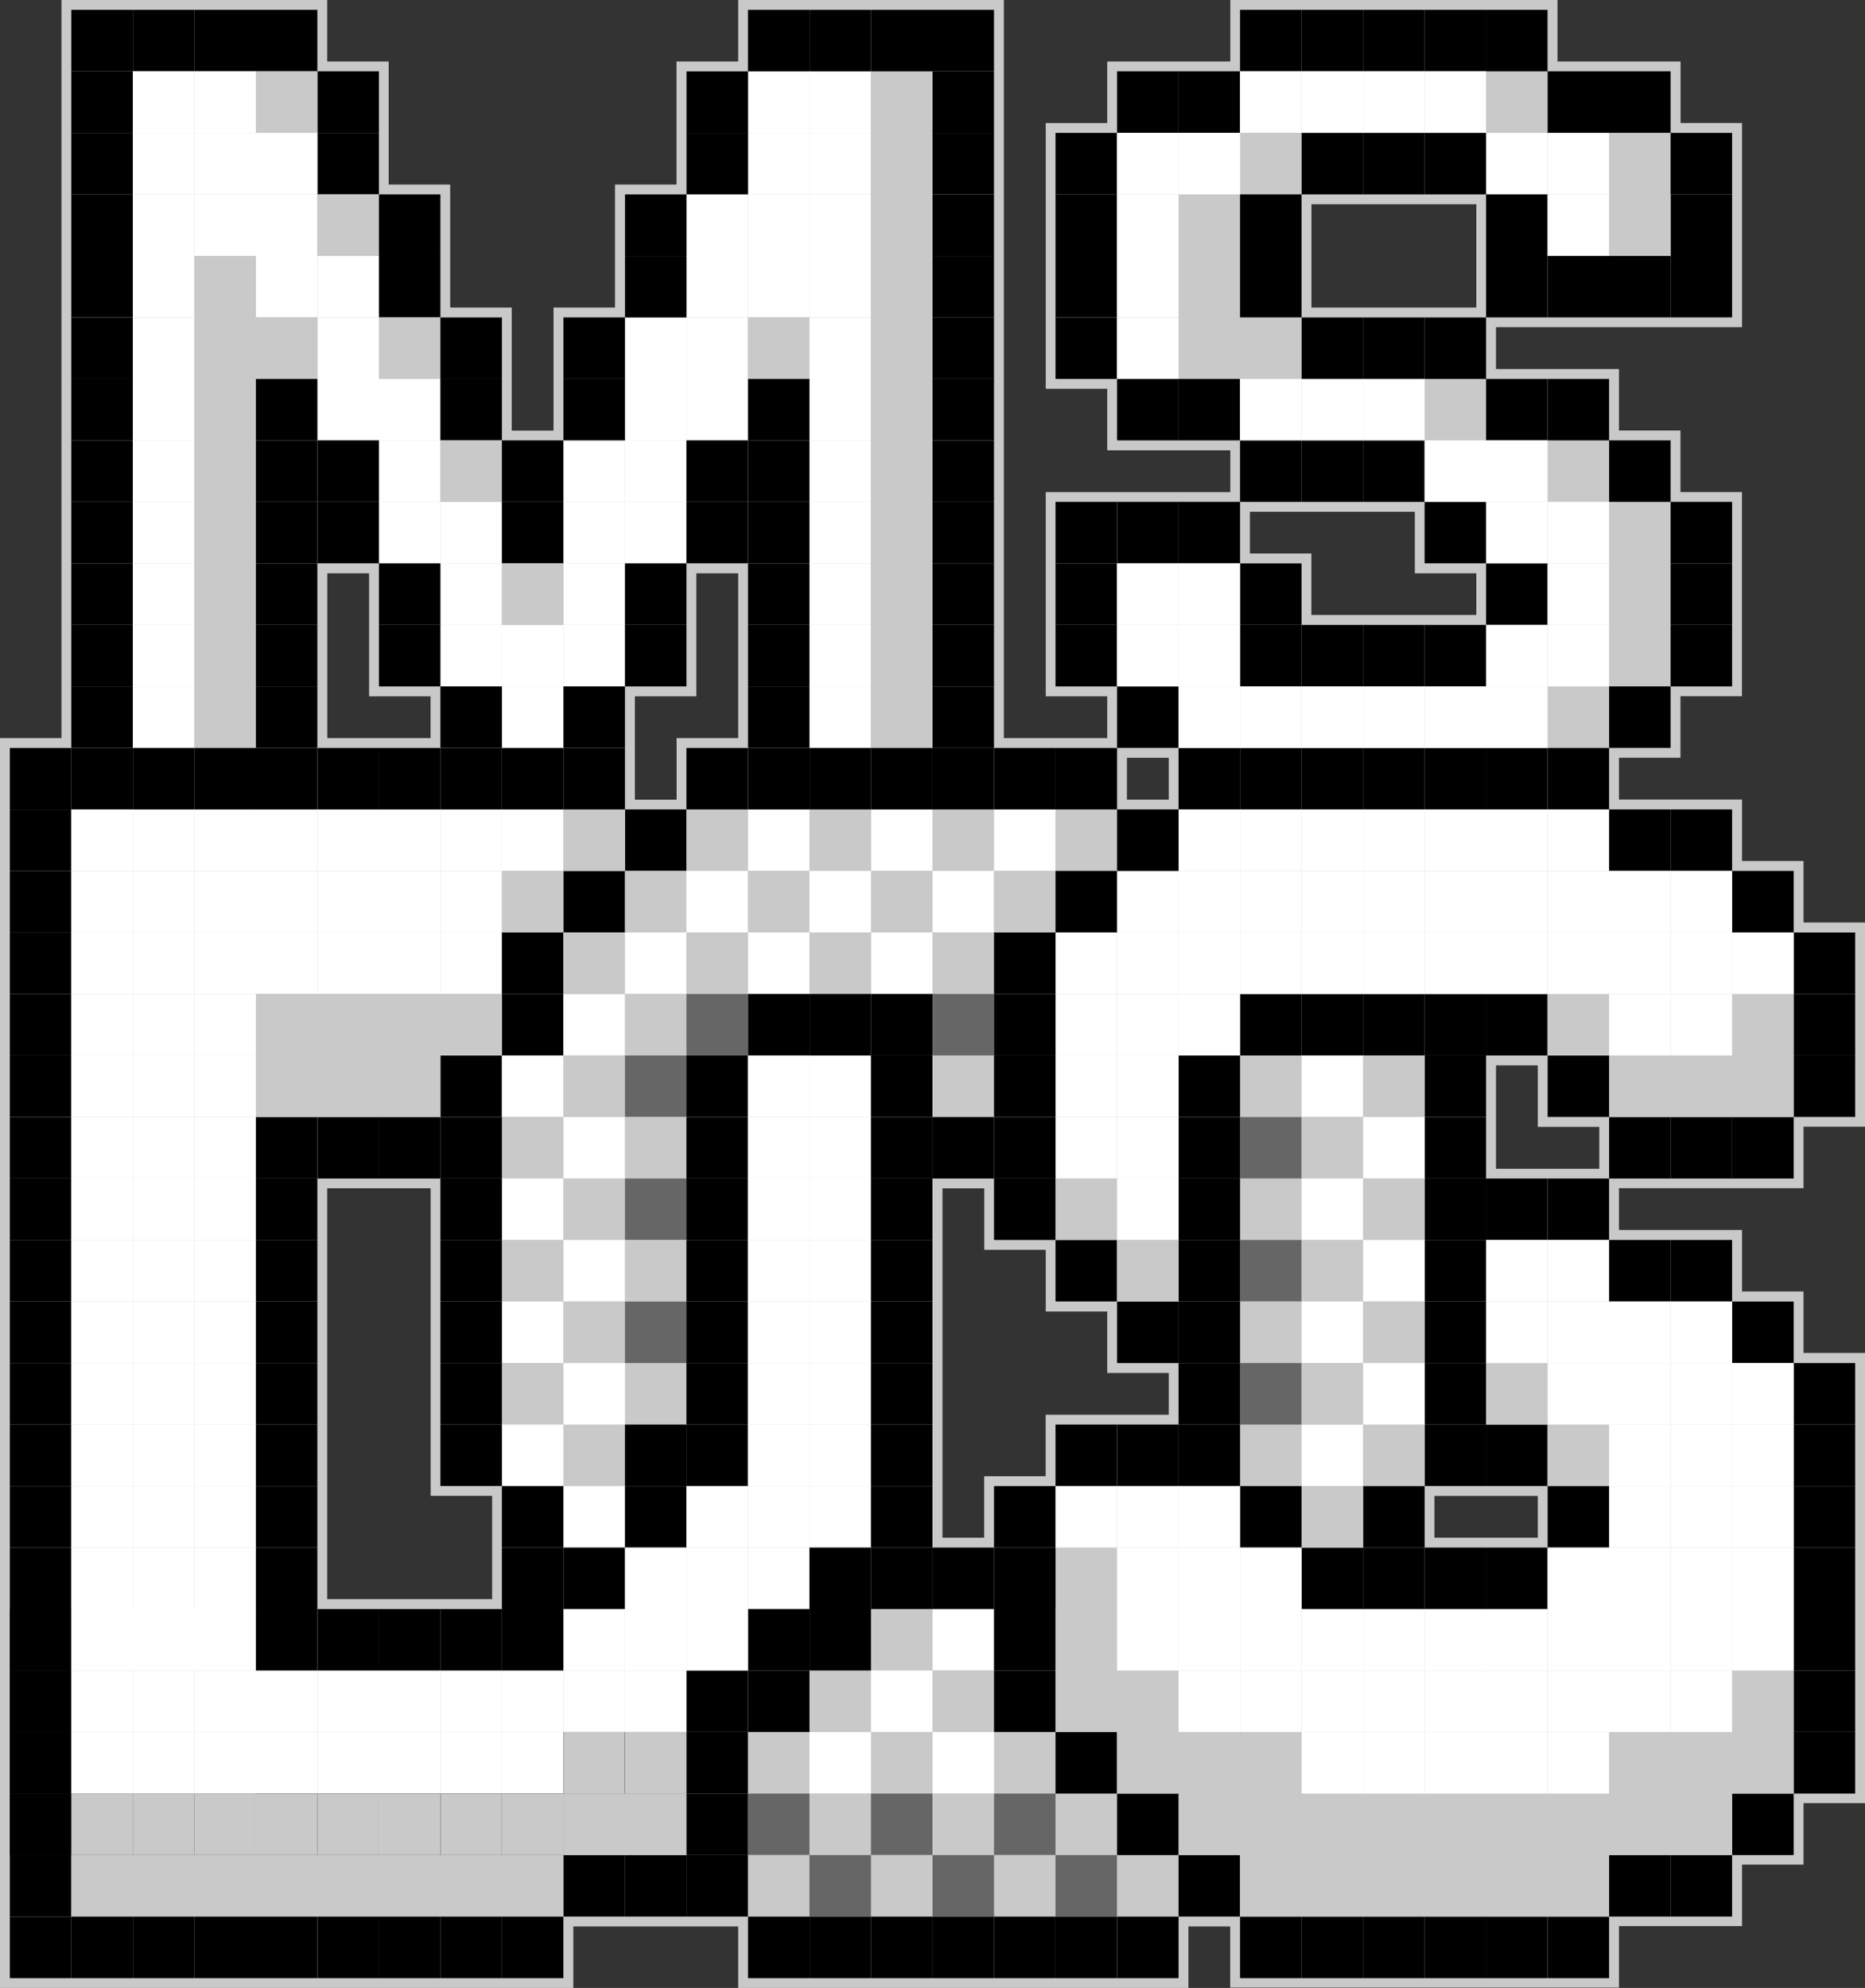 <?xml version="1.0" encoding="utf-8"?>
<!-- Generator: Adobe Illustrator 25.0.0, SVG Export Plug-In . SVG Version: 6.00 Build 0)  -->
<svg version="1.1" id="Layer_1" xmlns="http://www.w3.org/2000/svg" xmlns:xlink="http://www.w3.org/1999/xlink" x="0px" y="0px"
	 viewBox="0 0 2026.3 2160" style="enable-background:new 0 0 2026.3 2160;" xml:space="preserve">
<rect x="0" y="0" width="2026.3" height="2160" fill="#333333" stroke="none"/>
<style type="text/css">
	.st0{fill-rule:evenodd;clip-rule:evenodd;fill:#8D8E8E;}
	.st1{fill-rule:evenodd;clip-rule:evenodd;}
	.st2{fill-rule:evenodd;clip-rule:evenodd;fill:#CB262D;}
	.st3{fill-rule:evenodd;clip-rule:evenodd;fill:#922E34;}
	.st4{fill-rule:evenodd;clip-rule:evenodd;fill:#CDCDCD;}
	.st5{fill-rule:evenodd;clip-rule:evenodd;fill:#9B2685;}
	.st6{fill-rule:evenodd;clip-rule:evenodd;fill:#333990;}
	.st7{fill-rule:evenodd;clip-rule:evenodd;fill:#802D89;}
	.st8{fill-rule:evenodd;clip-rule:evenodd;fill:#F3E444;}
	.st9{fill-rule:evenodd;clip-rule:evenodd;fill:#999041;}
	.st10{fill-rule:evenodd;clip-rule:evenodd;fill:#C9C9C9;}
	.st11{fill-rule:evenodd;clip-rule:evenodd;fill:#FFFFFF;}
	.st12{fill-rule:evenodd;clip-rule:evenodd;fill:#666666;}
	.st13{fill:#FFFFFF;}
	.st14{opacity:0.6;fill-rule:evenodd;clip-rule:evenodd;fill:#FFFFFF;}
	.st15{opacity:0.15;fill-rule:evenodd;clip-rule:evenodd;fill:#FFFFFF;}
	.st16{fill-rule:evenodd;clip-rule:evenodd;fill:#363636;}
	.st17{fill-rule:evenodd;clip-rule:evenodd;fill:#999999;}
	.st18{opacity:0.6;fill-rule:evenodd;clip-rule:evenodd;}
	.st19{opacity:0.15;fill-rule:evenodd;clip-rule:evenodd;}
</style>
<g>
	<path class="st10" d="M1336.6,2160v-66.8h-45.4v66.8H802v-66.8H622.9v66.8H0V802h66.8V0h288.7v66.8h66.8v133.7h66.8v133.7H556
		v133.7h45.4V334.2h66.8V200.5h66.8V66.8H802V0h288.7v802H1203v-45.4h-66.8V534.7h200.5v-45.4H1203v-66.8h-66.8V133.7h66.8V66.8
		h133.7V0h355.5v66.8h133.7v66.8h66.8v221.9h-267.3V401H1759v66.8h66.8v66.8h66.8v221.9h-66.8v66.8H1759v45.4h133.7v66.8h66.8v66.8
		h66.8v221.9h-66.8v66.8H1759v45.4h133.7v66.8h66.8v66.8h66.8v489.2h-66.8v66.8h-66.8v66.8H1759v66.8H1336.6z M534.7,1737.6v-112.3
		h-66.8v-334.2H355.5v446.4H534.7z M1670.8,1670.8v-45.4h-112.3v45.4H1670.8z M1069.3,1670.8V1604h66.8v-66.8h133.7v-45.4H1203
		v-66.8h-66.8V1358h-66.8v-66.8h-45.4v379.6H1069.3z M1737.6,1269.8v-45.4h-66.8v-66.8h-45.4v112.3H1737.6z M1269.8,868.8v-45.4
		h-45.4v45.4H1269.8z M735.1,868.8V802H802V622.9h-45.4v133.7h-66.8v112.3H735.1z M467.8,802v-45.4H401V622.9h-45.4V802H467.8z
		 M1604,668.3v-45.4h-66.8V556H1358v45.4h66.8v66.8H1604z M1604,334.2V221.9h-179.1v112.3H1604z"/>
	<g>
		<rect x="10.7" y="812.7" class="st1" width="66.8" height="66.8"/>
		<rect x="10.7" y="879.5" class="st1" width="66.8" height="66.8"/>
		<rect x="10.7" y="946.3" class="st1" width="66.8" height="66.8"/>
		<rect x="10.7" y="1013.2" class="st1" width="66.8" height="66.8"/>
		<rect x="10.7" y="1080" class="st1" width="66.8" height="66.8"/>
		<rect x="10.7" y="1146.8" class="st1" width="66.8" height="66.8"/>
		<rect x="10.7" y="1213.7" class="st1" width="66.8" height="66.8"/>
		<rect x="10.7" y="1280.5" class="st1" width="66.8" height="66.8"/>
		<rect x="10.7" y="1347.3" class="st1" width="66.8" height="66.8"/>
		<rect x="10.7" y="1414.2" class="st1" width="66.8" height="66.8"/>
		<rect x="10.7" y="1481" class="st1" width="66.8" height="66.8"/>
		<rect x="10.7" y="1547.8" class="st1" width="66.8" height="66.8"/>
		<rect x="10.7" y="1614.7" class="st1" width="66.8" height="66.8"/>
		<rect x="10.7" y="1681.5" class="st1" width="66.8" height="66.8"/>
		<rect x="10.7" y="1748.3" class="st1" width="66.8" height="66.8"/>
		<rect x="10.7" y="1815.1" class="st1" width="66.8" height="66.8"/>
		<rect x="10.7" y="1882" class="st1" width="66.8" height="66.8"/>
		<rect x="10.7" y="1948.8" class="st1" width="66.8" height="66.8"/>
		<rect x="77.5" y="812.7" class="st1" width="66.8" height="66.8"/>
		<rect x="77.5" y="879.5" class="st11" width="66.8" height="66.8"/>
		<rect x="77.5" y="946.3" class="st11" width="66.8" height="66.8"/>
		<rect x="77.5" y="1013.2" class="st11" width="66.8" height="66.8"/>
		<rect x="77.5" y="1080" class="st11" width="66.8" height="66.8"/>
		<rect x="77.5" y="1146.8" class="st11" width="66.8" height="66.8"/>
		<rect x="77.5" y="1213.7" class="st11" width="66.8" height="66.8"/>
		<rect x="77.5" y="1280.5" class="st11" width="66.8" height="66.8"/>
		<rect x="77.5" y="1347.3" class="st11" width="66.8" height="66.8"/>
		<rect x="77.5" y="1414.2" class="st11" width="66.8" height="66.8"/>
		<rect x="77.5" y="1481" class="st11" width="66.8" height="66.8"/>
		<rect x="77.5" y="1547.8" class="st11" width="66.8" height="66.8"/>
		<rect x="77.5" y="1614.7" class="st11" width="66.8" height="66.8"/>
		<rect x="77.5" y="1681.5" class="st11" width="66.8" height="66.8"/>
		<rect x="77.5" y="1748.3" class="st11" width="66.8" height="66.8"/>
		<rect x="77.5" y="1815.1" class="st10" width="66.8" height="66.8"/>
		<rect x="77.5" y="1882" class="st10" width="66.8" height="66.8"/>
		<rect x="144.4" y="879.5" class="st11" width="66.8" height="66.8"/>
		<rect x="144.4" y="946.3" class="st11" width="66.8" height="66.8"/>
		<rect x="144.4" y="1013.2" class="st11" width="66.8" height="66.8"/>
		<rect x="144.4" y="1080" class="st11" width="66.8" height="66.8"/>
		<rect x="144.4" y="1146.8" class="st11" width="66.8" height="66.8"/>
		<rect x="144.4" y="1213.7" class="st11" width="66.8" height="66.8"/>
		<rect x="144.4" y="1280.5" class="st11" width="66.8" height="66.8"/>
		<rect x="144.4" y="1347.3" class="st11" width="66.8" height="66.8"/>
		<rect x="144.4" y="1414.2" class="st11" width="66.8" height="66.8"/>
		<rect x="144.4" y="1481" class="st11" width="66.8" height="66.8"/>
		<rect x="144.4" y="1547.8" class="st11" width="66.8" height="66.8"/>
		<rect x="144.4" y="1614.7" class="st11" width="66.8" height="66.8"/>
		<rect x="144.4" y="1681.5" class="st11" width="66.8" height="66.8"/>
		<rect x="144.4" y="1748.3" class="st11" width="66.8" height="66.8"/>
		<rect x="144.4" y="1815.1" class="st10" width="66.8" height="66.8"/>
		<rect x="144.4" y="1882" class="st10" width="66.8" height="66.8"/>
		<rect x="211.2" y="879.5" class="st11" width="66.8" height="66.8"/>
		<rect x="211.2" y="946.3" class="st11" width="66.8" height="66.8"/>
		<rect x="211.2" y="1013.2" class="st11" width="66.8" height="66.8"/>
		<rect x="278" y="879.5" class="st11" width="66.8" height="66.8"/>
		<rect x="278" y="946.3" class="st11" width="66.8" height="66.8"/>
		<rect x="278" y="1013.2" class="st11" width="66.8" height="66.8"/>
		<rect x="344.9" y="879.5" class="st11" width="66.8" height="66.8"/>
		<rect x="344.9" y="946.3" class="st11" width="66.8" height="66.8"/>
		<rect x="344.9" y="1013.2" class="st11" width="66.8" height="66.8"/>
		<rect x="411.7" y="879.5" class="st11" width="66.8" height="66.8"/>
		<rect x="478.5" y="879.5" class="st11" width="66.8" height="66.8"/>
		<rect x="545.3" y="879.5" class="st11" width="66.8" height="66.8"/>
		<rect x="411.7" y="946.3" class="st11" width="66.8" height="66.8"/>
		<rect x="478.5" y="946.3" class="st11" width="66.8" height="66.8"/>
		<rect x="411.7" y="1013.2" class="st11" width="66.8" height="66.8"/>
		<rect x="478.5" y="1013.2" class="st11" width="66.8" height="66.8"/>
		<rect x="211.2" y="1080" class="st11" width="66.8" height="66.8"/>
		<rect x="211.2" y="1146.8" class="st11" width="66.8" height="66.8"/>
		<rect x="211.2" y="1213.7" class="st11" width="66.8" height="66.8"/>
		<rect x="211.2" y="1280.5" class="st11" width="66.8" height="66.8"/>
		<rect x="211.2" y="1347.3" class="st11" width="66.8" height="66.8"/>
		<rect x="211.2" y="1414.2" class="st11" width="66.8" height="66.8"/>
		<rect x="211.2" y="1481" class="st11" width="66.8" height="66.8"/>
		<rect x="211.2" y="1547.8" class="st11" width="66.8" height="66.8"/>
		<rect x="211.2" y="1614.7" class="st11" width="66.8" height="66.8"/>
		<rect x="211.2" y="1681.5" class="st11" width="66.8" height="66.8"/>
		<rect x="211.2" y="1748.3" class="st11" width="66.8" height="66.8"/>
		<rect x="211.2" y="1815.1" class="st10" width="66.8" height="66.8"/>
		<rect x="211.2" y="1882" class="st10" width="66.8" height="66.8"/>
		<rect x="77.5" y="1948.8" class="st1" width="66.8" height="66.8"/>
		<rect x="144.4" y="1948.8" class="st1" width="66.8" height="66.8"/>
		<rect x="211.2" y="1948.8" class="st1" width="66.8" height="66.8"/>
		<rect x="1748.3" y="144.4" class="st10" width="66.8" height="66.8"/>
		<rect x="1681.5" y="144.4" class="st11" width="66.8" height="66.8"/>
		<rect x="1614.6" y="144.4" class="st11" width="66.8" height="66.8"/>
		<rect x="1614.6" y="77.5" class="st10" width="66.8" height="66.8"/>
		<rect x="1347.3" y="144.4" class="st10" width="66.8" height="66.8"/>
		<rect x="1280.5" y="211.2" class="st10" width="66.8" height="66.8"/>
		<rect x="1280.5" y="278" class="st10" width="66.8" height="66.8"/>
		<rect x="1280.5" y="344.9" class="st10" width="66.8" height="66.8"/>
		<rect x="1347.3" y="344.9" class="st10" width="66.8" height="66.8"/>
		<rect x="1547.8" y="411.7" class="st10" width="66.8" height="66.8"/>
		<rect x="1681.5" y="478.5" class="st10" width="66.8" height="66.8"/>
		<rect x="1748.3" y="545.3" class="st10" width="66.8" height="66.8"/>
		<rect x="1748.3" y="612.2" class="st10" width="66.8" height="66.8"/>
		<rect x="1748.3" y="679" class="st10" width="66.8" height="66.8"/>
		<rect x="1681.5" y="745.8" class="st10" width="66.8" height="66.8"/>
		<rect x="1414.2" y="144.4" class="st1" width="66.8" height="66.8"/>
		<rect x="1347.3" y="278" class="st1" width="66.8" height="66.8"/>
		<rect x="1347.3" y="211.2" class="st1" width="66.8" height="66.8"/>
		<rect x="1146.8" y="278" class="st1" width="66.8" height="66.8"/>
		<rect x="1146.8" y="344.9" class="st1" width="66.8" height="66.8"/>
		<rect x="1213.7" y="411.7" class="st1" width="66.8" height="66.8"/>
		<rect x="1280.5" y="411.7" class="st1" width="66.8" height="66.8"/>
		<rect x="1146.8" y="211.2" class="st1" width="66.8" height="66.8"/>
		<rect x="1146.8" y="144.4" class="st1" width="66.8" height="66.8"/>
		<rect x="1481" y="144.4" class="st1" width="66.8" height="66.8"/>
		<rect x="1547.8" y="144.4" class="st1" width="66.8" height="66.8"/>
		<rect x="1414.2" y="344.9" class="st1" width="66.8" height="66.8"/>
		<rect x="1481" y="344.9" class="st1" width="66.8" height="66.8"/>
		<rect x="1547.8" y="344.9" class="st1" width="66.8" height="66.8"/>
		<rect x="1614.6" y="211.2" class="st1" width="66.8" height="66.8"/>
		<rect x="1614.6" y="278" class="st1" width="66.8" height="66.8"/>
		<rect x="1681.5" y="278" class="st1" width="66.8" height="66.8"/>
		<rect x="1748.3" y="278" class="st1" width="66.8" height="66.8"/>
		<rect x="1815.1" y="278" class="st1" width="66.8" height="66.8"/>
		<rect x="1815.1" y="211.2" class="st1" width="66.8" height="66.8"/>
		<rect x="1815.1" y="144.4" class="st1" width="66.8" height="66.8"/>
		<rect x="1614.6" y="411.7" class="st1" width="66.8" height="66.8"/>
		<rect x="1681.5" y="411.7" class="st1" width="66.8" height="66.8"/>
		<rect x="1748.3" y="478.5" class="st1" width="66.8" height="66.8"/>
		<rect x="1815.1" y="545.3" class="st1" width="66.8" height="66.8"/>
		<rect x="1815.1" y="612.2" class="st1" width="66.8" height="66.8"/>
		<rect x="1815.1" y="679" class="st1" width="66.8" height="66.8"/>
		<rect x="1614.6" y="612.2" class="st1" width="66.8" height="66.8"/>
		<rect x="1347.3" y="612.2" class="st1" width="66.8" height="66.8"/>
		<rect x="1547.8" y="679" class="st1" width="66.8" height="66.8"/>
		<rect x="1481" y="679" class="st1" width="66.8" height="66.8"/>
		<rect x="1414.2" y="679" class="st1" width="66.8" height="66.8"/>
		<rect x="1347.3" y="679" class="st1" width="66.8" height="66.8"/>
		<rect x="1748.3" y="745.8" class="st1" width="66.8" height="66.8"/>
		<rect x="1547.8" y="545.3" class="st1" width="66.8" height="66.8"/>
		<rect x="1280.5" y="545.3" class="st1" width="66.8" height="66.8"/>
		<rect x="1213.7" y="545.3" class="st1" width="66.8" height="66.8"/>
		<rect x="1146.8" y="545.3" class="st1" width="66.8" height="66.8"/>
		<rect x="1146.8" y="612.2" class="st1" width="66.8" height="66.8"/>
		<rect x="1146.8" y="679" class="st1" width="66.8" height="66.8"/>
		<rect x="1213.7" y="745.8" class="st1" width="66.8" height="66.8"/>
		<rect x="1280.5" y="812.7" class="st1" width="66.8" height="66.8"/>
		<rect x="77.5" y="679" class="st1" width="66.8" height="66.8"/>
		<rect x="77.5" y="745.8" class="st1" width="66.8" height="66.8"/>
		<rect x="77.5" y="612.2" class="st1" width="66.8" height="66.8"/>
		<rect x="77.5" y="545.3" class="st1" width="66.8" height="66.8"/>
		<rect x="77.5" y="478.5" class="st1" width="66.8" height="66.8"/>
		<rect x="77.5" y="411.7" class="st1" width="66.8" height="66.8"/>
		<rect x="77.5" y="344.9" class="st1" width="66.8" height="66.8"/>
		<rect x="77.5" y="278" class="st1" width="66.8" height="66.8"/>
		<rect x="77.5" y="211.2" class="st1" width="66.8" height="66.8"/>
		<rect x="77.5" y="144.4" class="st1" width="66.8" height="66.8"/>
		<rect x="77.5" y="77.5" class="st1" width="66.8" height="66.8"/>
		<rect x="77.5" y="10.7" class="st1" width="66.8" height="66.8"/>
		<rect x="144.4" y="10.7" class="st1" width="66.8" height="66.8"/>
		<rect x="211.2" y="10.7" class="st1" width="66.8" height="66.8"/>
		<rect x="278" y="10.7" class="st1" width="66.8" height="66.8"/>
		<rect x="344.9" y="77.5" class="st1" width="66.8" height="66.8"/>
		<rect x="344.9" y="144.4" class="st1" width="66.8" height="66.8"/>
		<rect x="1347.3" y="812.7" class="st1" width="66.8" height="66.8"/>
		<rect x="1414.2" y="812.7" class="st1" width="66.8" height="66.8"/>
		<rect x="1481" y="812.7" class="st1" width="66.8" height="66.8"/>
		<rect x="1547.8" y="812.7" class="st1" width="66.8" height="66.8"/>
		<rect x="1614.6" y="812.7" class="st1" width="66.8" height="66.8"/>
		<rect x="1681.5" y="812.7" class="st1" width="66.8" height="66.8"/>
		<rect x="1748.3" y="879.5" class="st1" width="66.8" height="66.8"/>
		<rect x="1815.1" y="879.5" class="st1" width="66.8" height="66.8"/>
		<rect x="1882" y="946.3" class="st1" width="66.8" height="66.8"/>
		<rect x="1948.8" y="1013.2" class="st1" width="66.8" height="66.8"/>
		<rect x="1948.8" y="1080" class="st1" width="66.8" height="66.8"/>
		<rect x="1948.8" y="1146.8" class="st1" width="66.8" height="66.8"/>
		<rect x="1882" y="1213.7" class="st1" width="66.8" height="66.8"/>
		<rect x="1815.1" y="1213.7" class="st1" width="66.8" height="66.8"/>
		<rect x="1748.3" y="1213.7" class="st1" width="66.8" height="66.8"/>
		<rect x="1614.6" y="1280.5" class="st1" width="66.8" height="66.8"/>
		<rect x="1681.5" y="1280.5" class="st1" width="66.8" height="66.8"/>
		<rect x="1748.3" y="1347.3" class="st1" width="66.8" height="66.8"/>
		<rect x="1815.1" y="1347.3" class="st1" width="66.8" height="66.8"/>
		<rect x="1882" y="1414.2" class="st1" width="66.8" height="66.8"/>
		<rect x="1948.8" y="1481" class="st1" width="66.8" height="66.8"/>
		<rect x="1948.8" y="1547.8" class="st1" width="66.8" height="66.8"/>
		<rect x="1948.8" y="1614.7" class="st1" width="66.8" height="66.8"/>
		<rect x="1948.8" y="1681.5" class="st1" width="66.8" height="66.8"/>
		<rect x="1948.8" y="1748.3" class="st1" width="66.8" height="66.8"/>
		<rect x="1948.8" y="1815.1" class="st1" width="66.8" height="66.8"/>
		<rect x="1681.5" y="1146.8" class="st1" width="66.8" height="66.8"/>
		<rect x="1614.6" y="1080" class="st1" width="66.8" height="66.8"/>
		<rect x="1547.8" y="1080" class="st1" width="66.8" height="66.8"/>
		<rect x="1547.8" y="1146.8" class="st1" width="66.8" height="66.8"/>
		<rect x="1547.8" y="1213.7" class="st1" width="66.8" height="66.8"/>
		<rect x="1547.8" y="1280.5" class="st1" width="66.8" height="66.8"/>
		<rect x="1547.8" y="1347.3" class="st1" width="66.8" height="66.8"/>
		<rect x="1547.8" y="1414.2" class="st1" width="66.8" height="66.8"/>
		<rect x="1547.8" y="1481" class="st1" width="66.8" height="66.8"/>
		<rect x="1547.8" y="1547.8" class="st1" width="66.8" height="66.8"/>
		<rect x="1481" y="1614.7" class="st1" width="66.8" height="66.8"/>
		<rect x="1414.2" y="1681.5" class="st1" width="66.8" height="66.8"/>
		<rect x="1481" y="1681.5" class="st1" width="66.8" height="66.8"/>
		<rect x="1547.8" y="1681.5" class="st1" width="66.8" height="66.8"/>
		<rect x="1614.6" y="1681.5" class="st1" width="66.8" height="66.8"/>
		<rect x="1681.5" y="1614.7" class="st1" width="66.8" height="66.8"/>
		<rect x="1614.6" y="1547.8" class="st1" width="66.8" height="66.8"/>
		<rect x="1481" y="1080" class="st1" width="66.8" height="66.8"/>
		<rect x="1414.2" y="1080" class="st1" width="66.8" height="66.8"/>
		<rect x="1481" y="478.5" class="st1" width="66.8" height="66.8"/>
		<rect x="1414.2" y="478.5" class="st1" width="66.8" height="66.8"/>
		<rect x="1347.3" y="478.5" class="st1" width="66.8" height="66.8"/>
		<rect x="1414.2" y="10.7" class="st1" width="66.8" height="66.8"/>
		<rect x="1347.3" y="10.7" class="st1" width="66.8" height="66.8"/>
		<rect x="1280.5" y="77.5" class="st1" width="66.8" height="66.8"/>
		<rect x="1213.7" y="77.5" class="st1" width="66.8" height="66.8"/>
		<rect x="1481" y="10.7" class="st1" width="66.8" height="66.8"/>
		<rect x="1547.8" y="10.7" class="st1" width="66.8" height="66.8"/>
		<rect x="1614.6" y="10.7" class="st1" width="66.8" height="66.8"/>
		<rect x="1681.5" y="77.5" class="st1" width="66.8" height="66.8"/>
		<rect x="1748.3" y="77.5" class="st1" width="66.8" height="66.8"/>
		<rect x="1547.8" y="77.5" class="st11" width="66.8" height="66.8"/>
		<rect x="1481" y="77.5" class="st11" width="66.8" height="66.8"/>
		<rect x="1414.2" y="77.5" class="st11" width="66.8" height="66.8"/>
		<rect x="1347.3" y="77.5" class="st11" width="66.8" height="66.8"/>
		<rect x="1280.5" y="144.4" class="st11" width="66.8" height="66.8"/>
		<rect x="1213.7" y="144.4" class="st11" width="66.8" height="66.8"/>
		<rect x="1213.7" y="211.2" class="st11" width="66.8" height="66.8"/>
		<rect x="1213.7" y="278" class="st11" width="66.8" height="66.8"/>
		<rect x="1213.7" y="344.9" class="st11" width="66.8" height="66.8"/>
		<rect x="1347.3" y="411.7" class="st11" width="66.8" height="66.8"/>
		<rect x="1414.2" y="411.7" class="st11" width="66.8" height="66.8"/>
		<rect x="1481" y="411.7" class="st11" width="66.8" height="66.8"/>
		<rect x="1614.6" y="478.5" class="st11" width="66.8" height="66.8"/>
		<rect x="1614.6" y="545.3" class="st11" width="66.8" height="66.8"/>
		<rect x="1681.5" y="545.3" class="st11" width="66.8" height="66.8"/>
		<rect x="1681.5" y="612.2" class="st11" width="66.8" height="66.8"/>
		<rect x="1681.5" y="679" class="st11" width="66.8" height="66.8"/>
		<rect x="1614.6" y="679" class="st11" width="66.8" height="66.8"/>
		<rect x="1614.6" y="745.8" class="st11" width="66.8" height="66.8"/>
		<rect x="1547.8" y="745.8" class="st11" width="66.8" height="66.8"/>
		<rect x="1481" y="745.8" class="st11" width="66.8" height="66.8"/>
		<rect x="1414.2" y="745.8" class="st11" width="66.8" height="66.8"/>
		<rect x="1347.3" y="745.8" class="st11" width="66.8" height="66.8"/>
		<rect x="1280.5" y="612.2" class="st11" width="66.8" height="66.8"/>
		<rect x="1280.5" y="679" class="st11" width="66.8" height="66.8"/>
		<rect x="1213.7" y="612.2" class="st11" width="66.8" height="66.8"/>
		<rect x="1213.7" y="679" class="st11" width="66.8" height="66.8"/>
		<rect x="144.4" y="77.5" class="st11" width="66.8" height="66.8"/>
		<rect x="144.4" y="144.4" class="st11" width="66.8" height="66.8"/>
		<rect x="144.4" y="211.2" class="st11" width="66.8" height="66.8"/>
		<rect x="144.4" y="278" class="st11" width="66.8" height="66.8"/>
		<rect x="144.4" y="344.9" class="st11" width="66.8" height="66.8"/>
		<rect x="144.4" y="411.7" class="st11" width="66.8" height="66.8"/>
		<rect x="144.4" y="478.5" class="st11" width="66.8" height="66.8"/>
		<rect x="144.4" y="545.3" class="st11" width="66.8" height="66.8"/>
		<rect x="144.4" y="612.2" class="st11" width="66.8" height="66.8"/>
		<rect x="144.4" y="679" class="st11" width="66.8" height="66.8"/>
		<rect x="144.4" y="745.8" class="st11" width="66.8" height="66.8"/>
		<rect x="144.4" y="812.7" class="st1" width="66.8" height="66.8"/>
		<rect x="211.2" y="77.5" class="st11" width="66.8" height="66.8"/>
		<rect x="211.2" y="144.4" class="st11" width="66.8" height="66.8"/>
		<rect x="211.2" y="211.2" class="st11" width="66.8" height="66.8"/>
		<rect x="812.7" y="77.5" class="st11" width="66.8" height="66.8"/>
		<rect x="545.3" y="679" class="st11" width="66.8" height="66.8"/>
		<rect x="545.3" y="745.8" class="st11" width="66.8" height="66.8"/>
		<rect x="612.2" y="545.3" class="st11" width="66.8" height="66.8"/>
		<rect x="612.2" y="612.2" class="st11" width="66.8" height="66.8"/>
		<rect x="612.2" y="679" class="st11" width="66.8" height="66.8"/>
		<rect x="545.3" y="679" class="st11" width="66.8" height="66.8"/>
		<rect x="679" y="411.7" class="st11" width="66.8" height="66.8"/>
		<rect x="679" y="478.5" class="st11" width="66.8" height="66.8"/>
		<rect x="612.2" y="478.5" class="st11" width="66.8" height="66.8"/>
		<rect x="679" y="545.3" class="st11" width="66.8" height="66.8"/>
		<rect x="745.8" y="278" class="st11" width="66.8" height="66.8"/>
		<rect x="745.8" y="211.2" class="st11" width="66.8" height="66.8"/>
		<rect x="745.8" y="344.9" class="st11" width="66.8" height="66.8"/>
		<rect x="679" y="344.9" class="st11" width="66.8" height="66.8"/>
		<rect x="745.8" y="411.7" class="st11" width="66.8" height="66.8"/>
		<rect x="679" y="411.7" class="st11" width="66.8" height="66.8"/>
		<rect x="812.7" y="211.2" class="st11" width="66.8" height="66.8"/>
		<rect x="812.7" y="278" class="st11" width="66.8" height="66.8"/>
		<rect x="879.5" y="144.4" class="st11" width="66.8" height="66.8"/>
		<rect x="812.7" y="144.4" class="st11" width="66.8" height="66.8"/>
		<rect x="278" y="211.2" class="st11" width="66.8" height="66.8"/>
		<rect x="278" y="278" class="st11" width="66.8" height="66.8"/>
		<rect x="278" y="144.4" class="st11" width="66.8" height="66.8"/>
		<rect x="344.9" y="344.9" class="st11" width="66.8" height="66.8"/>
		<rect x="344.9" y="411.7" class="st11" width="66.8" height="66.8"/>
		<rect x="344.9" y="278" class="st11" width="66.8" height="66.8"/>
		<rect x="411.7" y="478.5" class="st11" width="66.8" height="66.8"/>
		<rect x="411.7" y="545.3" class="st11" width="66.8" height="66.8"/>
		<rect x="411.7" y="411.7" class="st11" width="66.8" height="66.8"/>
		<rect x="478.5" y="612.2" class="st11" width="66.8" height="66.8"/>
		<rect x="478.5" y="679" class="st11" width="66.8" height="66.8"/>
		<rect x="478.5" y="545.3" class="st11" width="66.8" height="66.8"/>
		<rect x="879.5" y="211.2" class="st11" width="66.8" height="66.8"/>
		<rect x="879.5" y="278" class="st11" width="66.8" height="66.8"/>
		<rect x="879.5" y="344.9" class="st11" width="66.8" height="66.8"/>
		<rect x="879.5" y="411.7" class="st11" width="66.8" height="66.8"/>
		<rect x="879.5" y="478.5" class="st11" width="66.8" height="66.8"/>
		<rect x="879.5" y="545.3" class="st11" width="66.8" height="66.8"/>
		<rect x="879.5" y="612.2" class="st11" width="66.8" height="66.8"/>
		<rect x="879.5" y="679" class="st11" width="66.8" height="66.8"/>
		<rect x="879.5" y="77.5" class="st11" width="66.8" height="66.8"/>
		<rect x="946.3" y="77.5" class="st10" width="66.8" height="66.8"/>
		<rect x="946.3" y="144.4" class="st10" width="66.8" height="66.8"/>
		<rect x="946.3" y="211.2" class="st10" width="66.8" height="66.8"/>
		<rect x="946.3" y="278" class="st10" width="66.8" height="66.8"/>
		<rect x="946.3" y="344.9" class="st10" width="66.8" height="66.8"/>
		<rect x="946.3" y="411.7" class="st10" width="66.8" height="66.8"/>
		<rect x="946.3" y="478.5" class="st10" width="66.8" height="66.8"/>
		<rect x="946.3" y="545.3" class="st10" width="66.8" height="66.8"/>
		<rect x="946.3" y="612.2" class="st10" width="66.8" height="66.8"/>
		<rect x="946.3" y="679" class="st10" width="66.8" height="66.8"/>
		<rect x="278" y="77.5" class="st10" width="66.8" height="66.8"/>
		<rect x="344.9" y="211.2" class="st10" width="66.8" height="66.8"/>
		<rect x="278" y="344.9" class="st10" width="66.8" height="66.8"/>
		<rect x="211.2" y="278" class="st10" width="66.8" height="66.8"/>
		<rect x="211.2" y="344.9" class="st10" width="66.8" height="66.8"/>
		<rect x="211.2" y="411.7" class="st10" width="66.8" height="66.8"/>
		<rect x="211.2" y="478.5" class="st10" width="66.8" height="66.8"/>
		<rect x="211.2" y="545.3" class="st10" width="66.8" height="66.8"/>
		<rect x="211.2" y="612.2" class="st10" width="66.8" height="66.8"/>
		<rect x="211.2" y="679" class="st10" width="66.8" height="66.8"/>
		<rect x="211.2" y="745.8" class="st10" width="66.8" height="66.8"/>
		<rect x="411.7" y="211.2" class="st1" width="66.8" height="66.8"/>
		<rect x="411.7" y="278" class="st1" width="66.8" height="66.8"/>
		<rect x="411.7" y="344.9" class="st10" width="66.8" height="66.8"/>
		<rect x="478.5" y="344.9" class="st1" width="66.8" height="66.8"/>
		<rect x="478.5" y="411.7" class="st1" width="66.8" height="66.8"/>
		<rect x="478.5" y="478.5" class="st10" width="66.8" height="66.8"/>
		
			<rect x="745.8" y="77.5" transform="matrix(-1 -4.463686e-11 4.463686e-11 -1 1558.509 221.887)" class="st1" width="66.8" height="66.8"/>
		
			<rect x="1013.2" y="77.5" transform="matrix(-1 -4.463686e-11 4.463686e-11 -1 2093.161 221.887)" class="st1" width="66.8" height="66.8"/>
		
			<rect x="1013.2" y="144.4" transform="matrix(-1 -4.425583e-11 4.425583e-11 -1 2093.161 355.55)" class="st1" width="66.8" height="66.8"/>
		
			<rect x="1013.2" y="211.2" transform="matrix(-1 -4.583457e-11 4.583457e-11 -1 2093.161 489.213)" class="st1" width="66.8" height="66.8"/>
		
			<rect x="1013.2" y="278" transform="matrix(-1 -4.583457e-11 4.583457e-11 -1 2093.161 622.876)" class="st1" width="66.8" height="66.8"/>
		
			<rect x="1013.2" y="344.9" transform="matrix(-1 -4.539892e-11 4.539892e-11 -1 2093.161 756.539)" class="st1" width="66.8" height="66.8"/>
		
			<rect x="1013.2" y="411.7" transform="matrix(-1 -4.463686e-11 4.463686e-11 -1 2093.161 890.202)" class="st1" width="66.8" height="66.8"/>
		
			<rect x="1013.2" y="478.5" transform="matrix(-1 -4.463686e-11 4.463686e-11 -1 2093.161 1023.865)" class="st1" width="66.8" height="66.8"/>
		
			<rect x="1013.2" y="545.3" transform="matrix(-1 -4.463686e-11 4.463686e-11 -1 2093.161 1157.528)" class="st1" width="66.8" height="66.8"/>
		
			<rect x="1013.2" y="612.2" transform="matrix(-1 -4.382018e-11 4.382018e-11 -1 2093.161 1291.191)" class="st1" width="66.8" height="66.8"/>
		
			<rect x="1013.2" y="679" transform="matrix(-1 -4.382018e-11 4.382018e-11 -1 2093.161 1424.854)" class="st1" width="66.8" height="66.8"/>
		
			<rect x="1013.2" y="10.7" transform="matrix(-1 -4.463686e-11 4.463686e-11 -1 2093.161 88.224)" class="st1" width="66.8" height="66.8"/>
		
			<rect x="946.3" y="10.7" transform="matrix(-1 -4.463686e-11 4.463686e-11 -1 1959.498 88.224)" class="st1" width="66.8" height="66.8"/>
		
			<rect x="879.5" y="10.7" transform="matrix(-1 -4.463686e-11 4.463686e-11 -1 1825.835 88.224)" class="st1" width="66.8" height="66.8"/>
		
			<rect x="812.7" y="10.7" transform="matrix(-1 -4.463686e-11 4.463686e-11 -1 1692.172 88.224)" class="st1" width="66.8" height="66.8"/>
		
			<rect x="745.8" y="144.4" transform="matrix(-1 -4.425583e-11 4.425583e-11 -1 1558.509 355.55)" class="st1" width="66.8" height="66.8"/>
		
			<rect x="679" y="211.2" transform="matrix(-1 -4.420121e-11 4.420121e-11 -1 1424.846 489.213)" class="st1" width="66.8" height="66.8"/>
		
			<rect x="679" y="278" transform="matrix(-1 -4.583457e-11 4.583457e-11 -1 1424.846 622.876)" class="st1" width="66.8" height="66.8"/>
		
			<rect x="812.7" y="344.9" transform="matrix(-1 -4.583457e-11 4.583457e-11 -1 1692.172 756.539)" class="st10" width="66.8" height="66.8"/>
		
			<rect x="612.2" y="344.9" transform="matrix(-1 -4.583457e-11 4.583457e-11 -1 1291.184 756.539)" class="st1" width="66.8" height="66.8"/>
		
			<rect x="612.2" y="411.7" transform="matrix(-1 -4.665080e-11 4.665080e-11 -1 1291.184 890.202)" class="st1" width="66.8" height="66.8"/>
		<rect x="545.3" y="478.5" class="st1" width="66.8" height="66.8"/>
		<rect x="545.3" y="545.3" class="st1" width="66.8" height="66.8"/>
		<rect x="545.3" y="812.7" class="st1" width="66.8" height="66.8"/>
		<rect x="545.3" y="1013.2" class="st1" width="66.8" height="66.8"/>
		<rect x="679" y="879.5" class="st1" width="66.8" height="66.8"/>
		<rect x="612.2" y="946.3" class="st1" width="66.8" height="66.8"/>
		<rect x="545.3" y="1080" class="st1" width="66.8" height="66.8"/>
		<rect x="478.5" y="1146.8" class="st1" width="66.8" height="66.8"/>
		<rect x="545.3" y="1146.8" class="st11" width="66.8" height="66.8"/>
		<rect x="545.3" y="1213.7" class="st10" width="66.8" height="66.8"/>
		<rect x="545.3" y="1280.5" class="st11" width="66.8" height="66.8"/>
		<rect x="545.3" y="1347.3" class="st10" width="66.8" height="66.8"/>
		<rect x="545.3" y="1414.2" class="st11" width="66.8" height="66.8"/>
		<rect x="545.3" y="1481" class="st10" width="66.8" height="66.8"/>
		<rect x="612.2" y="1547.8" class="st10" width="66.8" height="66.8"/>
		<rect x="679" y="1481" class="st10" width="66.8" height="66.8"/>
		<rect x="946.3" y="1748.3" class="st10" width="66.8" height="66.8"/>
		<rect x="545.3" y="1547.8" class="st11" width="66.8" height="66.8"/>
		<rect x="612.2" y="1614.7" class="st11" width="66.8" height="66.8"/>
		<rect x="1013.2" y="1748.3" class="st11" width="66.8" height="66.8"/>
		<rect x="879.5" y="1815.1" class="st10" width="66.8" height="66.8"/>
		<rect x="1013.2" y="1815.1" class="st10" width="66.8" height="66.8"/>
		<rect x="946.3" y="1815.1" class="st11" width="66.8" height="66.8"/>
		<rect x="812.7" y="1882" class="st10" width="66.8" height="66.8"/>
		<rect x="946.3" y="1882" class="st10" width="66.8" height="66.8"/>
		<rect x="1080" y="1882" class="st10" width="66.8" height="66.8"/>
		<rect x="879.5" y="1882" class="st11" width="66.8" height="66.8"/>
		<rect x="1013.2" y="1882" class="st11" width="66.8" height="66.8"/>
		<rect x="879.5" y="1948.8" class="st10" width="66.8" height="66.8"/>
		<rect x="1013.2" y="1948.8" class="st10" width="66.8" height="66.8"/>
		<rect x="1146.8" y="1948.8" class="st10" width="66.8" height="66.8"/>
		<rect x="946.3" y="1948.8" class="st12" width="66.8" height="66.8"/>
		<rect x="812.7" y="1948.8" class="st12" width="66.8" height="66.8"/>
		<rect x="1080" y="1948.8" class="st12" width="66.8" height="66.8"/>
		<rect x="946.3" y="2015.6" class="st10" width="66.8" height="66.8"/>
		<rect x="1080" y="2015.6" class="st10" width="66.8" height="66.8"/>
		<rect x="1213.7" y="2015.6" class="st10" width="66.8" height="66.8"/>
		<rect x="1013.2" y="2015.6" class="st12" width="66.8" height="66.8"/>
		<rect x="812.7" y="2015.6" class="st10" width="66.8" height="66.8"/>
		<rect x="879.5" y="2015.6" class="st12" width="66.8" height="66.8"/>
		<rect x="1146.8" y="2015.6" class="st12" width="66.8" height="66.8"/>
		<rect x="612.2" y="1080" class="st11" width="66.8" height="66.8"/>
		<rect x="612.2" y="1146.8" class="st10" width="66.8" height="66.8"/>
		<rect x="612.2" y="1013.2" class="st10" width="66.8" height="66.8"/>
		<rect x="679" y="946.3" class="st10" width="66.8" height="66.8"/>
		<rect x="745.8" y="879.5" class="st10" width="66.8" height="66.8"/>
		<rect x="612.2" y="1213.7" class="st11" width="66.8" height="66.8"/>
		<rect x="612.2" y="1280.5" class="st10" width="66.8" height="66.8"/>
		<rect x="612.2" y="1347.3" class="st11" width="66.8" height="66.8"/>
		<rect x="612.2" y="1414.2" class="st10" width="66.8" height="66.8"/>
		<rect x="612.2" y="1481" class="st11" width="66.8" height="66.8"/>
		<rect x="679" y="1013.2" class="st11" width="66.8" height="66.8"/>
		<rect x="679" y="1080" class="st10" width="66.8" height="66.8"/>
		<rect x="679" y="1146.8" class="st12" width="66.8" height="66.8"/>
		<rect x="679" y="1213.7" class="st10" width="66.8" height="66.8"/>
		<rect x="679" y="1280.5" class="st12" width="66.8" height="66.8"/>
		<rect x="679" y="1347.3" class="st10" width="66.8" height="66.8"/>
		<rect x="679" y="1414.2" class="st12" width="66.8" height="66.8"/>
		<rect x="745.8" y="946.3" class="st11" width="66.8" height="66.8"/>
		<rect x="745.8" y="1013.2" class="st10" width="66.8" height="66.8"/>
		<rect x="745.8" y="1080" class="st12" width="66.8" height="66.8"/>
		<rect x="745.8" y="1146.8" class="st1" width="66.8" height="66.8"/>
		<rect x="745.8" y="1213.7" class="st1" width="66.8" height="66.8"/>
		<rect x="745.8" y="1280.5" class="st1" width="66.8" height="66.8"/>
		<rect x="745.8" y="1347.3" class="st1" width="66.8" height="66.8"/>
		<rect x="745.8" y="1414.2" class="st1" width="66.8" height="66.8"/>
		<rect x="745.8" y="1481" class="st1" width="66.8" height="66.8"/>
		<rect x="745.8" y="1547.8" class="st1" width="66.8" height="66.8"/>
		<rect x="679" y="1547.8" class="st1" width="66.8" height="66.8"/>
		<rect x="679" y="1614.7" class="st1" width="66.8" height="66.8"/>
		<rect x="612.2" y="1681.5" class="st1" width="66.8" height="66.8"/>
		<rect x="612.2" y="2015.6" class="st1" width="66.8" height="66.8"/>
		<rect x="679" y="2015.6" class="st1" width="66.8" height="66.8"/>
		<rect x="745.8" y="2015.6" class="st1" width="66.8" height="66.8"/>
		<rect x="745.8" y="1948.8" class="st1" width="66.8" height="66.8"/>
		<rect x="745.8" y="1882" class="st1" width="66.8" height="66.8"/>
		<rect x="745.8" y="1815.1" class="st1" width="66.8" height="66.8"/>
		<rect x="812.7" y="1815.1" class="st1" width="66.8" height="66.8"/>
		<rect x="812.7" y="1748.3" class="st1" width="66.8" height="66.8"/>
		<rect x="879.5" y="1748.3" class="st1" width="66.8" height="66.8"/>
		<rect x="812.7" y="879.5" class="st11" width="66.8" height="66.8"/>
		<rect x="812.7" y="946.3" class="st10" width="66.8" height="66.8"/>
		<rect x="812.7" y="1013.2" class="st11" width="66.8" height="66.8"/>
		<rect x="946.3" y="879.5" class="st11" width="66.8" height="66.8"/>
		<rect x="946.3" y="946.3" class="st10" width="66.8" height="66.8"/>
		<rect x="946.3" y="1013.2" class="st11" width="66.8" height="66.8"/>
		<rect x="812.7" y="1080" class="st1" width="66.8" height="66.8"/>
		<rect x="879.5" y="879.5" class="st10" width="66.8" height="66.8"/>
		<rect x="1347.3" y="1146.8" class="st10" width="66.8" height="66.8"/>
		<rect x="1414.2" y="1146.8" class="st11" width="66.8" height="66.8"/>
		<rect x="1481" y="1146.8" class="st10" width="66.8" height="66.8"/>
		<rect x="1347.3" y="1213.7" class="st12" width="66.8" height="66.8"/>
		<rect x="1414.2" y="1213.7" class="st10" width="66.8" height="66.8"/>
		<rect x="1481" y="1213.7" class="st11" width="66.8" height="66.8"/>
		<rect x="1347.3" y="1280.5" class="st10" width="66.8" height="66.8"/>
		<rect x="1414.2" y="1280.5" class="st11" width="66.8" height="66.8"/>
		<rect x="1481" y="1280.5" class="st10" width="66.8" height="66.8"/>
		<rect x="1347.3" y="1347.3" class="st12" width="66.8" height="66.8"/>
		<rect x="1414.2" y="1347.3" class="st10" width="66.8" height="66.8"/>
		<rect x="1481" y="1347.3" class="st11" width="66.8" height="66.8"/>
		<rect x="1347.3" y="1414.2" class="st10" width="66.8" height="66.8"/>
		<rect x="1414.2" y="1414.2" class="st11" width="66.8" height="66.8"/>
		<rect x="1481" y="1414.2" class="st10" width="66.8" height="66.8"/>
		<rect x="1347.3" y="1547.8" class="st10" width="66.8" height="66.8"/>
		<rect x="1414.2" y="1547.8" class="st11" width="66.8" height="66.8"/>
		<rect x="1481" y="1547.8" class="st10" width="66.8" height="66.8"/>
		<rect x="1414.2" y="1614.7" class="st10" width="66.8" height="66.8"/>
		<rect x="1347.3" y="1481" class="st12" width="66.8" height="66.8"/>
		<rect x="1414.2" y="1481" class="st10" width="66.8" height="66.8"/>
		<rect x="1481" y="1481" class="st11" width="66.8" height="66.8"/>
		<rect x="879.5" y="946.3" class="st11" width="66.8" height="66.8"/>
		<rect x="879.5" y="1013.2" class="st10" width="66.8" height="66.8"/>
		<rect x="1013.2" y="879.5" class="st10" width="66.8" height="66.8"/>
		<rect x="1013.2" y="946.3" class="st11" width="66.8" height="66.8"/>
		<rect x="1080" y="879.5" class="st11" width="66.8" height="66.8"/>
		<rect x="1013.2" y="1013.2" class="st10" width="66.8" height="66.8"/>
		<rect x="1080" y="946.3" class="st10" width="66.8" height="66.8"/>
		<rect x="1146.8" y="879.5" class="st10" width="66.8" height="66.8"/>
		<rect x="1013.2" y="1080" class="st12" width="66.8" height="66.8"/>
		<rect x="1013.2" y="1146.8" class="st10" width="66.8" height="66.8"/>
		<rect x="812.7" y="1146.8" class="st11" width="66.8" height="66.8"/>
		<rect x="812.7" y="1213.7" class="st11" width="66.8" height="66.8"/>
		<rect x="812.7" y="1280.5" class="st11" width="66.8" height="66.8"/>
		<rect x="879.5" y="1146.8" class="st11" width="66.8" height="66.8"/>
		<rect x="879.5" y="1213.7" class="st11" width="66.8" height="66.8"/>
		<rect x="879.5" y="1280.5" class="st11" width="66.8" height="66.8"/>
		<rect x="812.7" y="1347.3" class="st11" width="66.8" height="66.8"/>
		<rect x="812.7" y="1414.2" class="st11" width="66.8" height="66.8"/>
		<rect x="812.7" y="1481" class="st11" width="66.8" height="66.8"/>
		<rect x="879.5" y="1347.3" class="st11" width="66.8" height="66.8"/>
		<rect x="879.5" y="1414.2" class="st11" width="66.8" height="66.8"/>
		<rect x="879.5" y="1481" class="st11" width="66.8" height="66.8"/>
		<rect x="812.7" y="1547.8" class="st11" width="66.8" height="66.8"/>
		<rect x="812.7" y="1614.7" class="st11" width="66.8" height="66.8"/>
		<rect x="812.7" y="1681.5" class="st11" width="66.8" height="66.8"/>
		<rect x="879.5" y="1547.8" class="st11" width="66.8" height="66.8"/>
		<rect x="879.5" y="1614.7" class="st11" width="66.8" height="66.8"/>
		<rect x="879.5" y="1681.5" class="st1" width="66.8" height="66.8"/>
		<rect x="745.8" y="1614.7" class="st11" width="66.8" height="66.8"/>
		<rect x="745.8" y="1681.5" class="st11" width="66.8" height="66.8"/>
		<rect x="745.8" y="1748.3" class="st11" width="66.8" height="66.8"/>
		<rect x="478.5" y="1213.7" class="st1" width="66.8" height="66.8"/>
		<rect x="411.7" y="1213.7" class="st1" width="66.8" height="66.8"/>
		<rect x="344.9" y="1213.7" class="st1" width="66.8" height="66.8"/>
		<rect x="278" y="1213.7" class="st1" width="66.8" height="66.8"/>
		<rect x="278" y="1280.5" class="st1" width="66.8" height="66.8"/>
		<rect x="278" y="1347.3" class="st1" width="66.8" height="66.8"/>
		<rect x="278" y="1414.2" class="st1" width="66.8" height="66.8"/>
		<rect x="278" y="1481" class="st1" width="66.8" height="66.8"/>
		<rect x="278" y="1547.8" class="st1" width="66.8" height="66.8"/>
		<rect x="278" y="1614.7" class="st1" width="66.8" height="66.8"/>
		<rect x="278" y="1681.5" class="st1" width="66.8" height="66.8"/>
		<rect x="10.7" y="1748.3" class="st1" width="66.8" height="66.8"/>
		<rect x="10.7" y="1815.1" class="st1" width="66.8" height="66.8"/>
		<rect x="10.7" y="1882" class="st1" width="66.8" height="66.8"/>
		<rect x="10.7" y="1948.8" class="st1" width="66.8" height="66.8"/>
		<rect x="10.7" y="2015.6" class="st1" width="66.8" height="66.8"/>
		<rect x="10.7" y="2082.5" class="st1" width="66.8" height="66.8"/>
		<rect x="77.5" y="1748.3" class="st11" width="66.8" height="66.8"/>
		<rect x="77.5" y="1815.1" class="st11" width="66.8" height="66.8"/>
		<rect x="77.5" y="1882" class="st11" width="66.8" height="66.8"/>
		<rect x="77.5" y="1948.8" class="st10" width="66.8" height="66.8"/>
		<rect x="77.5" y="2015.6" class="st10" width="66.8" height="66.8"/>
		<rect x="144.4" y="1748.3" class="st11" width="66.8" height="66.8"/>
		<rect x="144.4" y="1815.1" class="st11" width="66.8" height="66.8"/>
		<rect x="144.4" y="1882" class="st11" width="66.8" height="66.8"/>
		<rect x="144.4" y="1948.8" class="st10" width="66.8" height="66.8"/>
		<rect x="144.4" y="2015.6" class="st10" width="66.8" height="66.8"/>
		<rect x="211.2" y="1748.3" class="st11" width="66.8" height="66.8"/>
		<rect x="211.2" y="1815.1" class="st11" width="66.8" height="66.8"/>
		<rect x="211.2" y="1882" class="st11" width="66.8" height="66.8"/>
		<rect x="278" y="1815.1" class="st10" width="66.8" height="66.8"/>
		<rect x="278" y="1882" class="st10" width="66.8" height="66.8"/>
		<rect x="344.9" y="1815.1" class="st10" width="66.8" height="66.8"/>
		<rect x="344.9" y="1882" class="st10" width="66.8" height="66.8"/>
		<rect x="411.7" y="1815.1" class="st10" width="66.8" height="66.8"/>
		<rect x="411.7" y="1882" class="st10" width="66.8" height="66.8"/>
		<rect x="278" y="1815.1" class="st11" width="66.8" height="66.8"/>
		<rect x="278" y="1882" class="st11" width="66.8" height="66.8"/>
		<rect x="344.9" y="1815.1" class="st11" width="66.8" height="66.8"/>
		<rect x="344.9" y="1882" class="st11" width="66.8" height="66.8"/>
		<rect x="411.7" y="1815.1" class="st11" width="66.8" height="66.8"/>
		<rect x="411.7" y="1882" class="st11" width="66.8" height="66.8"/>
		<rect x="478.5" y="1815.1" class="st10" width="66.8" height="66.8"/>
		<rect x="478.5" y="1882" class="st10" width="66.8" height="66.8"/>
		<rect x="545.3" y="1815.1" class="st10" width="66.8" height="66.8"/>
		<rect x="545.3" y="1882" class="st10" width="66.8" height="66.8"/>
		<rect x="478.5" y="1815.1" class="st11" width="66.8" height="66.8"/>
		<rect x="478.5" y="1882" class="st11" width="66.8" height="66.8"/>
		<rect x="545.3" y="1815.1" class="st11" width="66.8" height="66.8"/>
		<rect x="545.3" y="1882" class="st11" width="66.8" height="66.8"/>
		<rect x="612.2" y="1748.3" class="st11" width="66.8" height="66.8"/>
		<rect x="612.2" y="1815.1" class="st11" width="66.8" height="66.8"/>
		<rect x="679" y="1748.3" class="st11" width="66.8" height="66.8"/>
		<rect x="679" y="1681.5" class="st11" width="66.8" height="66.8"/>
		<rect x="679" y="1815.1" class="st11" width="66.8" height="66.8"/>
		<rect x="211.2" y="1948.8" class="st10" width="66.8" height="66.8"/>
		<rect x="612.2" y="879.5" class="st10" width="66.8" height="66.8"/>
		<rect x="545.3" y="946.3" class="st10" width="66.8" height="66.8"/>
		<rect x="478.5" y="1080" class="st10" width="66.8" height="66.8"/>
		<rect x="411.7" y="1080" class="st10" width="66.8" height="66.8"/>
		<rect x="344.9" y="1080" class="st10" width="66.8" height="66.8"/>
		<rect x="344.9" y="1146.8" class="st10" width="66.8" height="66.8"/>
		<rect x="411.7" y="1146.8" class="st10" width="66.8" height="66.8"/>
		<rect x="278" y="1146.8" class="st10" width="66.8" height="66.8"/>
		<rect x="278" y="1080" class="st10" width="66.8" height="66.8"/>
		<rect x="211.2" y="2015.6" class="st10" width="66.8" height="66.8"/>
		<rect x="278" y="1948.8" class="st1" width="66.8" height="66.8"/>
		<rect x="344.9" y="1948.8" class="st1" width="66.8" height="66.8"/>
		<rect x="411.7" y="1948.8" class="st1" width="66.8" height="66.8"/>
		<rect x="278" y="1948.8" class="st10" width="66.8" height="66.8"/>
		<rect x="278" y="2015.6" class="st10" width="66.8" height="66.8"/>
		<rect x="344.9" y="1948.8" class="st10" width="66.8" height="66.8"/>
		<rect x="344.9" y="2015.6" class="st10" width="66.8" height="66.8"/>
		<rect x="411.7" y="1948.8" class="st10" width="66.8" height="66.8"/>
		<rect x="411.7" y="2015.6" class="st10" width="66.8" height="66.8"/>
		<rect x="478.5" y="1948.8" class="st1" width="66.8" height="66.8"/>
		<rect x="545.3" y="1948.8" class="st1" width="66.8" height="66.8"/>
		<rect x="612.2" y="1882" class="st1" width="66.8" height="66.8"/>
		<rect x="478.5" y="1948.8" class="st10" width="66.8" height="66.8"/>
		<rect x="478.5" y="2015.6" class="st10" width="66.8" height="66.8"/>
		<rect x="545.3" y="1948.8" class="st10" width="66.8" height="66.8"/>
		<rect x="545.3" y="2015.6" class="st10" width="66.8" height="66.8"/>
		<rect x="612.2" y="1882" class="st10" width="66.8" height="66.8"/>
		<rect x="612.2" y="1948.8" class="st10" width="66.8" height="66.8"/>
		<rect x="679" y="1882" class="st1" width="66.8" height="66.8"/>
		<rect x="679" y="1882" class="st10" width="66.8" height="66.8"/>
		<rect x="679" y="1948.8" class="st10" width="66.8" height="66.8"/>
		<rect x="77.5" y="2082.5" class="st1" width="66.8" height="66.8"/>
		<rect x="144.4" y="2082.5" class="st1" width="66.8" height="66.8"/>
		<rect x="211.2" y="2082.5" class="st1" width="66.8" height="66.8"/>
		<rect x="278" y="2082.5" class="st1" width="66.8" height="66.8"/>
		<rect x="344.9" y="2082.5" class="st1" width="66.8" height="66.8"/>
		<rect x="411.7" y="2082.5" class="st1" width="66.8" height="66.8"/>
		<rect x="478.5" y="2082.5" class="st1" width="66.8" height="66.8"/>
		<rect x="545.3" y="2082.5" class="st1" width="66.8" height="66.8"/>
		<rect x="812.7" y="2082.5" class="st1" width="66.8" height="66.8"/>
		<rect x="879.5" y="2082.5" class="st1" width="66.8" height="66.8"/>
		<rect x="946.3" y="2082.5" class="st1" width="66.8" height="66.8"/>
		<rect x="1013.2" y="2082.5" class="st1" width="66.8" height="66.8"/>
		<rect x="1080" y="2082.5" class="st1" width="66.8" height="66.8"/>
		<rect x="1146.8" y="2082.5" class="st1" width="66.8" height="66.8"/>
		<rect x="1213.7" y="2082.5" class="st1" width="66.8" height="66.8"/>
		<rect x="1280.5" y="2015.6" class="st1" width="66.8" height="66.8"/>
		<rect x="1347.3" y="2082.5" class="st1" width="66.8" height="66.8"/>
		<rect x="1414.2" y="2082.5" class="st1" width="66.8" height="66.8"/>
		<rect x="1481" y="2082.5" class="st1" width="66.8" height="66.8"/>
		<rect x="1547.8" y="2082.5" class="st1" width="66.8" height="66.8"/>
		<rect x="1614.6" y="2082.5" class="st1" width="66.8" height="66.8"/>
		<rect x="1681.5" y="2082.5" class="st1" width="66.8" height="66.8"/>
		<rect x="1748.3" y="2015.6" class="st1" width="66.8" height="66.8"/>
		<rect x="1815.1" y="2015.6" class="st1" width="66.8" height="66.8"/>
		<rect x="1948.8" y="1882" class="st1" width="66.8" height="66.8"/>
		<rect x="1882" y="1948.8" class="st1" width="66.8" height="66.8"/>
		<rect x="1213.7" y="1948.8" class="st1" width="66.8" height="66.8"/>
		<rect x="1146.8" y="1882" class="st1" width="66.8" height="66.8"/>
		<rect x="1080" y="1815.1" class="st1" width="66.8" height="66.8"/>
		<rect x="1080" y="1748.3" class="st1" width="66.8" height="66.8"/>
		<rect x="278" y="1748.3" class="st1" width="66.8" height="66.8"/>
		<rect x="344.9" y="1748.3" class="st1" width="66.8" height="66.8"/>
		<rect x="411.7" y="1748.3" class="st1" width="66.8" height="66.8"/>
		<rect x="478.5" y="1748.3" class="st1" width="66.8" height="66.8"/>
		<rect x="545.3" y="1748.3" class="st1" width="66.8" height="66.8"/>
		<rect x="545.3" y="1681.5" class="st1" width="66.8" height="66.8"/>
		<rect x="545.3" y="1614.7" class="st1" width="66.8" height="66.8"/>
		<rect x="478.5" y="1547.8" class="st1" width="66.8" height="66.8"/>
		<rect x="478.5" y="1414.2" class="st1" width="66.8" height="66.8"/>
		<rect x="478.5" y="1481" class="st1" width="66.8" height="66.8"/>
		<rect x="478.5" y="1347.3" class="st1" width="66.8" height="66.8"/>
		<rect x="478.5" y="1280.5" class="st1" width="66.8" height="66.8"/>
		<rect x="612.2" y="745.8" class="st1" width="66.8" height="66.8"/>
		<rect x="679" y="679" class="st1" width="66.8" height="66.8"/>
		<rect x="478.5" y="745.8" class="st1" width="66.8" height="66.8"/>
		<rect x="679" y="612.2" class="st1" width="66.8" height="66.8"/>
		<rect x="411.7" y="679" class="st1" width="66.8" height="66.8"/>
		<rect x="411.7" y="612.2" class="st1" width="66.8" height="66.8"/>
		<rect x="344.9" y="545.3" class="st1" width="66.8" height="66.8"/>
		<rect x="344.9" y="478.5" class="st1" width="66.8" height="66.8"/>
		<rect x="278" y="411.7" class="st1" width="66.8" height="66.8"/>
		<rect x="278" y="478.5" class="st1" width="66.8" height="66.8"/>
		<rect x="278" y="545.3" class="st1" width="66.8" height="66.8"/>
		<rect x="278" y="612.2" class="st1" width="66.8" height="66.8"/>
		<rect x="278" y="679" class="st1" width="66.8" height="66.8"/>
		<rect x="278" y="745.8" class="st1" width="66.8" height="66.8"/>
		<rect x="344.9" y="812.7" class="st1" width="66.8" height="66.8"/>
		<rect x="411.7" y="812.7" class="st1" width="66.8" height="66.8"/>
		<rect x="478.5" y="812.7" class="st1" width="66.8" height="66.8"/>
		<rect x="612.2" y="812.7" class="st1" width="66.8" height="66.8"/>
		<rect x="745.8" y="812.7" class="st1" width="66.8" height="66.8"/>
		<rect x="211.2" y="812.7" class="st1" width="66.8" height="66.8"/>
		<rect x="278" y="812.7" class="st1" width="66.8" height="66.8"/>
		<rect x="745.8" y="545.3" class="st1" width="66.8" height="66.8"/>
		<rect x="745.8" y="478.5" class="st1" width="66.8" height="66.8"/>
		<rect x="812.7" y="478.5" class="st1" width="66.8" height="66.8"/>
		<rect x="812.7" y="545.3" class="st1" width="66.8" height="66.8"/>
		<rect x="812.7" y="612.2" class="st1" width="66.8" height="66.8"/>
		<rect x="812.7" y="679" class="st1" width="66.8" height="66.8"/>
		<rect x="879.5" y="745.8" class="st11" width="66.8" height="66.8"/>
		<rect x="946.3" y="745.8" class="st10" width="66.8" height="66.8"/>
		
			<rect x="1013.2" y="745.8" transform="matrix(-1 -4.583457e-11 4.583457e-11 -1 2093.161 1558.517)" class="st1" width="66.8" height="66.8"/>
		<rect x="812.7" y="745.8" class="st1" width="66.8" height="66.8"/>
		<rect x="879.5" y="812.7" class="st1" width="66.8" height="66.8"/>
		<rect x="879.5" y="1080" class="st1" width="66.8" height="66.8"/>
		<rect x="946.3" y="1080" class="st1" width="66.8" height="66.8"/>
		<rect x="946.3" y="1146.8" class="st1" width="66.8" height="66.8"/>
		<rect x="946.3" y="1213.7" class="st1" width="66.8" height="66.8"/>
		<rect x="1013.2" y="1213.7" class="st1" width="66.8" height="66.8"/>
		<rect x="1080" y="1280.5" class="st1" width="66.8" height="66.8"/>
		<rect x="1146.8" y="1347.3" class="st1" width="66.8" height="66.8"/>
		<rect x="1213.7" y="1414.2" class="st1" width="66.8" height="66.8"/>
		<rect x="1280.5" y="1414.2" class="st1" width="66.8" height="66.8"/>
		<rect x="1280.5" y="1347.3" class="st1" width="66.8" height="66.8"/>
		<rect x="1280.5" y="1280.5" class="st1" width="66.8" height="66.8"/>
		<rect x="1280.5" y="1213.7" class="st1" width="66.8" height="66.8"/>
		<rect x="1280.5" y="1146.8" class="st1" width="66.8" height="66.8"/>
		<rect x="1347.3" y="1080" class="st1" width="66.8" height="66.8"/>
		<rect x="1280.5" y="1481" class="st1" width="66.8" height="66.8"/>
		<rect x="1280.5" y="1547.8" class="st1" width="66.8" height="66.8"/>
		<rect x="1347.3" y="1614.7" class="st1" width="66.8" height="66.8"/>
		<rect x="1213.7" y="1547.8" class="st1" width="66.8" height="66.8"/>
		<rect x="1146.8" y="1547.8" class="st1" width="66.8" height="66.8"/>
		<rect x="1080" y="1614.7" class="st1" width="66.8" height="66.8"/>
		<rect x="1146.8" y="1080" class="st11" width="66.8" height="66.8"/>
		<rect x="1146.8" y="1681.5" class="st10" width="66.8" height="66.8"/>
		<rect x="1681.5" y="1080" class="st10" width="66.8" height="66.8"/>
		<rect x="1146.8" y="1748.3" class="st10" width="66.8" height="66.8"/>
		<rect x="1748.3" y="1146.8" class="st10" width="66.8" height="66.8"/>
		<rect x="1882" y="1146.8" class="st10" width="66.8" height="66.8"/>
		<rect x="1882" y="1080" class="st10" width="66.8" height="66.8"/>
		<rect x="1815.1" y="1146.8" class="st10" width="66.8" height="66.8"/>
		<rect x="1146.8" y="1815.1" class="st10" width="66.8" height="66.8"/>
		<rect x="1213.7" y="1815.1" class="st10" width="66.8" height="66.8"/>
		<rect x="1213.7" y="1882" class="st10" width="66.8" height="66.8"/>
		<rect x="1280.5" y="1882" class="st10" width="66.8" height="66.8"/>
		<rect x="1280.5" y="1948.8" class="st10" width="66.8" height="66.8"/>
		<rect x="1347.3" y="1882" class="st10" width="66.8" height="66.8"/>
		<rect x="1347.3" y="1948.8" class="st10" width="66.8" height="66.8"/>
		<rect x="1748.3" y="1882" class="st10" width="66.8" height="66.8"/>
		<rect x="1748.3" y="1948.8" class="st10" width="66.8" height="66.8"/>
		<rect x="1815.1" y="1882" class="st10" width="66.8" height="66.8"/>
		<rect x="1815.1" y="1948.8" class="st10" width="66.8" height="66.8"/>
		<rect x="1882" y="1815.1" class="st10" width="66.8" height="66.8"/>
		<rect x="1681.5" y="1547.8" class="st10" width="66.8" height="66.8"/>
		<rect x="1614.6" y="1481" class="st10" width="66.8" height="66.8"/>
		<rect x="1882" y="1882" class="st10" width="66.8" height="66.8"/>
		<rect x="1414.2" y="1948.8" class="st10" width="66.8" height="66.8"/>
		<rect x="1414.2" y="2015.6" class="st10" width="66.8" height="66.8"/>
		<rect x="1347.3" y="2015.6" class="st10" width="66.8" height="66.8"/>
		<rect x="1481" y="1948.8" class="st10" width="66.8" height="66.8"/>
		<rect x="1547.8" y="1948.8" class="st10" width="66.8" height="66.8"/>
		<rect x="1547.8" y="2015.6" class="st10" width="66.8" height="66.8"/>
		<rect x="1481" y="2015.6" class="st10" width="66.8" height="66.8"/>
		<rect x="1614.6" y="1948.8" class="st10" width="66.8" height="66.8"/>
		<rect x="1681.5" y="1948.8" class="st10" width="66.8" height="66.8"/>
		<rect x="1681.5" y="2015.6" class="st10" width="66.8" height="66.8"/>
		<rect x="1614.6" y="2015.6" class="st10" width="66.8" height="66.8"/>
		<rect x="1213.7" y="1080" class="st11" width="66.8" height="66.8"/>
		<rect x="1280.5" y="1080" class="st11" width="66.8" height="66.8"/>
		<rect x="1146.8" y="1013.2" class="st11" width="66.8" height="66.8"/>
		<rect x="1213.7" y="1013.2" class="st11" width="66.8" height="66.8"/>
		<rect x="1280.5" y="1013.2" class="st11" width="66.8" height="66.8"/>
		<rect x="1213.7" y="946.3" class="st11" width="66.8" height="66.8"/>
		<rect x="1280.5" y="946.3" class="st11" width="66.8" height="66.8"/>
		<rect x="1347.3" y="946.3" class="st11" width="66.8" height="66.8"/>
		<rect x="1280.5" y="879.5" class="st11" width="66.8" height="66.8"/>
		<rect x="1347.3" y="879.5" class="st11" width="66.8" height="66.8"/>
		<rect x="1414.2" y="879.5" class="st11" width="66.8" height="66.8"/>
		<rect x="1481" y="879.5" class="st11" width="66.8" height="66.8"/>
		<rect x="1547.8" y="879.5" class="st11" width="66.8" height="66.8"/>
		<rect x="1614.6" y="879.5" class="st11" width="66.8" height="66.8"/>
		<rect x="1681.5" y="879.5" class="st11" width="66.8" height="66.8"/>
		<rect x="1414.2" y="946.3" class="st11" width="66.8" height="66.8"/>
		<rect x="1481" y="946.3" class="st11" width="66.8" height="66.8"/>
		<rect x="1547.8" y="946.3" class="st11" width="66.8" height="66.8"/>
		<rect x="1614.6" y="946.3" class="st11" width="66.8" height="66.8"/>
		<rect x="1681.5" y="946.3" class="st11" width="66.8" height="66.8"/>
		<rect x="1414.2" y="1013.2" class="st11" width="66.8" height="66.8"/>
		<rect x="1347.3" y="1013.2" class="st11" width="66.8" height="66.8"/>
		<rect x="1481" y="1013.2" class="st11" width="66.8" height="66.8"/>
		<rect x="1547.8" y="1013.2" class="st11" width="66.8" height="66.8"/>
		<rect x="1614.6" y="1013.2" class="st11" width="66.8" height="66.8"/>
		<rect x="1681.5" y="1013.2" class="st11" width="66.8" height="66.8"/>
		<rect x="1748.3" y="946.3" class="st11" width="66.8" height="66.8"/>
		<rect x="1748.3" y="1013.2" class="st11" width="66.8" height="66.8"/>
		<rect x="1815.1" y="946.3" class="st11" width="66.8" height="66.8"/>
		<rect x="1815.1" y="1013.2" class="st11" width="66.8" height="66.8"/>
		<rect x="1882" y="1013.2" class="st11" width="66.8" height="66.8"/>
		<rect x="1815.1" y="1080" class="st11" width="66.8" height="66.8"/>
		<rect x="1748.3" y="1080" class="st11" width="66.8" height="66.8"/>
		<rect x="1146.8" y="1146.8" class="st11" width="66.8" height="66.8"/>
		<rect x="1213.7" y="1146.8" class="st11" width="66.8" height="66.8"/>
		<rect x="1146.8" y="1213.7" class="st11" width="66.8" height="66.8"/>
		<rect x="1213.7" y="1213.7" class="st11" width="66.8" height="66.8"/>
		<rect x="1146.8" y="1280.5" class="st10" width="66.8" height="66.8"/>
		<rect x="1213.7" y="1280.5" class="st11" width="66.8" height="66.8"/>
		<rect x="1213.7" y="1347.3" class="st10" width="66.8" height="66.8"/>
		<rect x="1213.7" y="1614.7" class="st11" width="66.8" height="66.8"/>
		<rect x="1146.8" y="1614.7" class="st11" width="66.8" height="66.8"/>
		<rect x="1213.7" y="1681.5" class="st11" width="66.8" height="66.8"/>
		<rect x="1280.5" y="1614.7" class="st11" width="66.8" height="66.8"/>
		<rect x="1280.5" y="1681.5" class="st11" width="66.8" height="66.8"/>
		<rect x="1347.3" y="1681.5" class="st11" width="66.8" height="66.8"/>
		<rect x="1213.7" y="1748.3" class="st11" width="66.8" height="66.8"/>
		<rect x="1280.5" y="1748.3" class="st11" width="66.8" height="66.8"/>
		<rect x="1347.3" y="1748.3" class="st11" width="66.8" height="66.8"/>
		<rect x="1347.3" y="1815.1" class="st11" width="66.8" height="66.8"/>
		<rect x="1414.2" y="1748.3" class="st11" width="66.8" height="66.8"/>
		<rect x="1414.2" y="1815.1" class="st11" width="66.8" height="66.8"/>
		<rect x="1414.2" y="1882" class="st11" width="66.8" height="66.8"/>
		<rect x="1481" y="1815.1" class="st11" width="66.8" height="66.8"/>
		<rect x="1481" y="1748.3" class="st11" width="66.8" height="66.8"/>
		<rect x="1481" y="1882" class="st11" width="66.8" height="66.8"/>
		<rect x="1547.8" y="1882" class="st11" width="66.8" height="66.8"/>
		<rect x="1547.8" y="1748.3" class="st11" width="66.8" height="66.8"/>
		<rect x="1547.8" y="1815.1" class="st11" width="66.8" height="66.8"/>
		<rect x="1614.6" y="1414.2" class="st11" width="66.8" height="66.8"/>
		<rect x="1614.6" y="1347.3" class="st11" width="66.8" height="66.8"/>
		<rect x="1681.5" y="1347.3" class="st11" width="66.8" height="66.8"/>
		<rect x="1681.5" y="1414.2" class="st11" width="66.8" height="66.8"/>
		<rect x="1748.3" y="1481" class="st11" width="66.8" height="66.8"/>
		<rect x="1748.3" y="1414.2" class="st11" width="66.8" height="66.8"/>
		<rect x="1815.1" y="1414.2" class="st11" width="66.8" height="66.8"/>
		<rect x="1815.1" y="1481" class="st11" width="66.8" height="66.8"/>
		<rect x="1748.3" y="1614.7" class="st11" width="66.8" height="66.8"/>
		<rect x="1748.3" y="1547.8" class="st11" width="66.8" height="66.8"/>
		<rect x="1815.1" y="1547.8" class="st11" width="66.8" height="66.8"/>
		<rect x="1815.1" y="1614.7" class="st11" width="66.8" height="66.8"/>
		<rect x="1882" y="1481" class="st11" width="66.8" height="66.8"/>
		<rect x="1882" y="1547.8" class="st11" width="66.8" height="66.8"/>
		<rect x="1882" y="1614.7" class="st11" width="66.8" height="66.8"/>
		<rect x="1681.5" y="1681.5" class="st11" width="66.8" height="66.8"/>
		<rect x="1748.3" y="1681.5" class="st11" width="66.8" height="66.8"/>
		<rect x="1815.1" y="1681.5" class="st11" width="66.8" height="66.8"/>
		<rect x="1882" y="1681.5" class="st11" width="66.8" height="66.8"/>
		<rect x="1815.1" y="1748.3" class="st11" width="66.8" height="66.8"/>
		<rect x="1882" y="1748.3" class="st11" width="66.8" height="66.8"/>
		<rect x="1614.6" y="1748.3" class="st11" width="66.8" height="66.8"/>
		<rect x="1681.5" y="1748.3" class="st11" width="66.8" height="66.8"/>
		<rect x="1748.3" y="1748.3" class="st11" width="66.8" height="66.8"/>
		<rect x="1815.1" y="1815.1" class="st11" width="66.8" height="66.8"/>
		<rect x="1614.6" y="1815.1" class="st11" width="66.8" height="66.8"/>
		<rect x="1681.5" y="1815.1" class="st11" width="66.8" height="66.8"/>
		<rect x="1614.6" y="1882" class="st11" width="66.8" height="66.8"/>
		<rect x="1681.5" y="1882" class="st11" width="66.8" height="66.8"/>
		<rect x="1748.3" y="1815.1" class="st11" width="66.8" height="66.8"/>
		<rect x="1681.5" y="1481" class="st11" width="66.8" height="66.8"/>
		<rect x="1280.5" y="1815.1" class="st11" width="66.8" height="66.8"/>
		<rect x="1080" y="1681.5" class="st1" width="66.8" height="66.8"/>
		<rect x="1013.2" y="1681.5" class="st1" width="66.8" height="66.8"/>
		<rect x="1080" y="1213.7" class="st1" width="66.8" height="66.8"/>
		<rect x="1080" y="1146.8" class="st1" width="66.8" height="66.8"/>
		<rect x="1080" y="1080" class="st1" width="66.8" height="66.8"/>
		<rect x="1080" y="1013.2" class="st1" width="66.8" height="66.8"/>
		<rect x="1213.7" y="879.5" class="st1" width="66.8" height="66.8"/>
		<rect x="1146.8" y="946.3" class="st1" width="66.8" height="66.8"/>
		<rect x="946.3" y="1280.5" class="st1" width="66.8" height="66.8"/>
		<rect x="946.3" y="1347.3" class="st1" width="66.8" height="66.8"/>
		<rect x="946.3" y="1414.2" class="st1" width="66.8" height="66.8"/>
		<rect x="946.3" y="1481" class="st1" width="66.8" height="66.8"/>
		<rect x="946.3" y="1547.8" class="st1" width="66.8" height="66.8"/>
		<rect x="946.3" y="1614.7" class="st1" width="66.8" height="66.8"/>
		<rect x="946.3" y="1681.5" class="st1" width="66.8" height="66.8"/>
		<rect x="946.3" y="812.7" class="st1" width="66.8" height="66.8"/>
		
			<rect x="1013.2" y="812.7" transform="matrix(-1 -4.463686e-11 4.463686e-11 -1 2093.161 1692.18)" class="st1" width="66.8" height="66.8"/>
		
			<rect x="1080" y="812.7" transform="matrix(-1 -4.463686e-11 4.463686e-11 -1 2226.824 1692.18)" class="st1" width="66.8" height="66.8"/>
		
			<rect x="1146.8" y="812.7" transform="matrix(-1 -4.583457e-11 4.583457e-11 -1 2360.487 1692.18)" class="st1" width="66.8" height="66.8"/>
		<rect x="812.7" y="812.7" class="st1" width="66.8" height="66.8"/>
		<rect x="812.7" y="411.7" class="st1" width="66.8" height="66.8"/>
		<rect x="545.3" y="612.2" class="st10" width="66.8" height="66.8"/>
		<rect x="1280.5" y="745.8" class="st11" width="66.8" height="66.8"/>
		<rect x="1547.8" y="478.5" class="st11" width="66.8" height="66.8"/>
		<rect x="1681.5" y="211.2" class="st11" width="66.8" height="66.8"/>
		<rect x="1748.3" y="211.2" class="st10" width="66.8" height="66.8"/>
	</g>
</g>
</svg>

